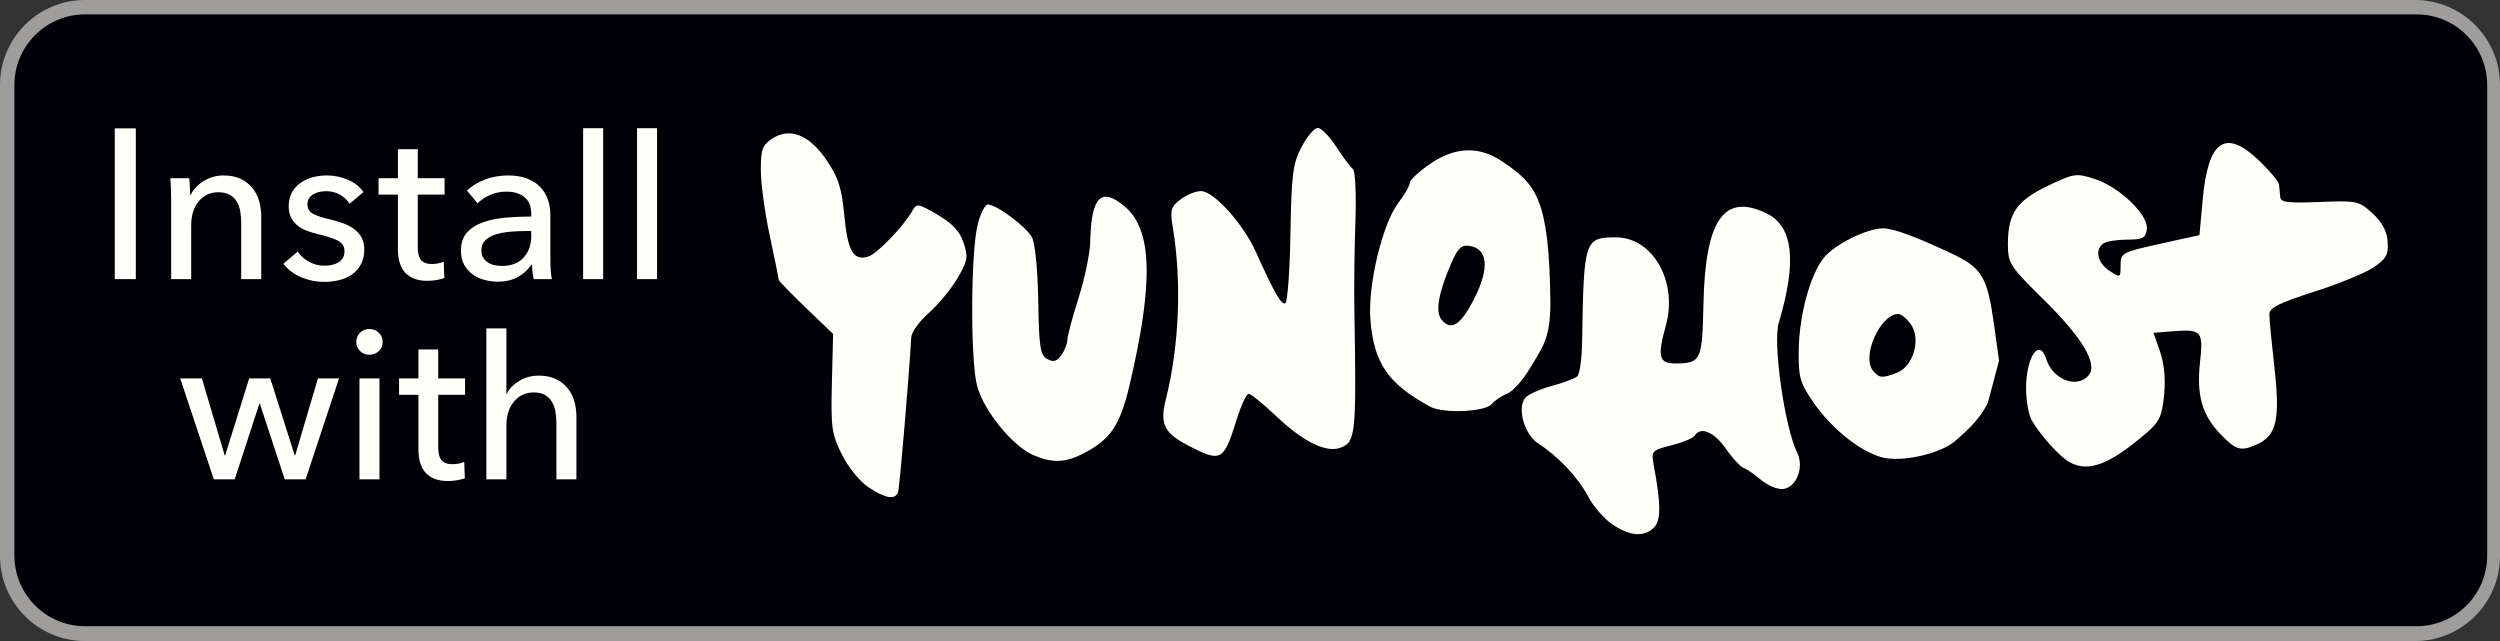 <?xml version="1.0" encoding="UTF-8" standalone="no"?>
<!DOCTYPE svg PUBLIC "-//W3C//DTD SVG 1.1//EN" "http://www.w3.org/Graphics/SVG/1.1/DTD/svg11.dtd">
<svg width="100%" height="100%" viewBox="0 0 156 40" version="1.1" xmlns="http://www.w3.org/2000/svg" xmlns:xlink="http://www.w3.org/1999/xlink" xml:space="preserve" xmlns:serif="http://www.serif.com/" style="fill-rule:evenodd;clip-rule:evenodd;stroke-linejoin:round;stroke-miterlimit:2;">
    <rect x="0" y="0" width="156" height="40" fill="#333333" stroke="none"/>
    <g id="Calque-3" serif:id="Calque 3">
    </g>
    <g id="Calque-2" serif:id="Calque 2">
    </g>
    <g id="Calque-4" serif:id="Calque 4">
    </g>
    <g transform="matrix(1,0,0,1,150.7,0)">
        <g id="Calque-31" serif:id="Calque 3">
            <path d="M0,40L-145.398,40C-148.323,40 -150.7,37.618 -150.7,34.692L-150.7,5.308C-150.7,2.381 -148.323,0 -145.398,0L0,0C2.923,0 5.3,2.381 5.3,5.308L5.3,34.692C5.3,37.618 2.923,40 0,40" style="fill:rgb(158,157,155);fill-rule:nonzero;"/>
        </g>
    </g>
    <g id="Calque-21" serif:id="Calque 2">
        <g transform="matrix(1,0,0,1,5.305,39.074)">
            <path d="M0,-38.176C-2.43,-38.176 -4.406,-36.2 -4.406,-33.77L-4.406,-4.405C-4.406,-1.976 -2.43,0 0,0L145.492,0C147.921,0 149.896,-1.976 149.896,-4.405L149.896,-33.77C149.896,-36.2 147.921,-38.176 145.492,-38.176L0,-38.176Z" style="fill:rgb(1,0,7);fill-rule:nonzero;"/>
        </g>
        <g transform="matrix(1,0,0,1,118.358,18.262)">
            <path d="M0,5.004C1.012,4.617 1.519,2.953 0.908,2.022C0.66,1.642 0.291,1.331 0.092,1.331C-1.027,1.331 -2.213,3.986 -1.484,4.866C-1.092,5.337 -0.921,5.353 0,5.004M-0.708,10.321C-2.059,10.088 -4.019,8.57 -5.2,6.846C-6.044,5.615 -6.139,5.275 -6.119,3.611C-6.093,1.445 -5.418,-1.075 -4.576,-2.145C-3.908,-2.995 -1.875,-4.015 -0.849,-4.015C-0.226,-4.015 1.216,-3.484 3.421,-2.444C5.323,-1.548 5.654,-0.991 6.073,2.019L6.382,4.241L5.69,6.854C5.127,8.057 4.045,8.883 3.699,9.208C2.882,9.976 0.61,10.549 -0.708,10.321M10.747,10.557C10.138,10.204 8.949,8.879 8.424,7.967C8.235,7.644 8.077,6.766 8.071,6.022C8.056,4.029 8.893,2.776 9.326,4.14C9.737,5.435 11.261,6.016 11.979,5.15C12.557,4.453 11.588,2.822 9.188,0.455C7.031,-1.675 6.936,-1.82 6.936,-3.046C6.936,-4.947 7.481,-5.737 9.434,-6.669C11.055,-7.446 11.197,-7.466 12.341,-7.098C13.9,-6.598 15.73,-4.836 15.604,-3.954C15.527,-3.406 15.348,-3.31 14.39,-3.31C13.771,-3.31 13.106,-3.208 12.913,-3.083C12.337,-2.711 12.512,-1.861 13.266,-1.368C13.957,-0.914 13.967,-0.917 13.967,-1.705C13.967,-2.479 14.039,-2.519 16.428,-3.048L18.888,-3.592L19.091,-5.806C19.428,-9.529 20.503,-10.265 22.629,-8.222C23.279,-7.598 23.83,-6.933 23.854,-6.746C23.877,-6.558 23.909,-6.215 23.926,-5.982C23.948,-5.634 24.376,-5.578 26.378,-5.658C28.714,-5.752 28.836,-5.726 29.68,-4.954C30.281,-4.405 30.58,-3.852 30.629,-3.19C30.69,-2.376 30.557,-2.128 29.764,-1.585C29.248,-1.233 27.572,-0.545 26.038,-0.056C23.835,0.648 23.247,0.944 23.247,1.354C23.247,1.638 23.393,3.138 23.567,4.683C23.93,7.867 23.7,8.908 22.513,9.449C21.468,9.925 21.19,9.853 20.206,8.834C19.052,7.644 18.694,6.388 18.925,4.322C19.139,2.411 19.015,2.266 17.264,2.407L16.019,2.505L16.427,3.673C16.689,4.43 16.78,5.394 16.682,6.392C16.555,7.699 16.386,8.062 15.6,8.738C13.27,10.743 11.933,11.244 10.747,10.557M-17.745,14.46C-18.252,14.123 -18.932,13.338 -19.258,12.72C-19.889,11.525 -21.118,10.22 -22.368,9.414C-23.234,8.861 -23.707,7.197 -23.183,6.566C-23.008,6.353 -22.266,6.02 -21.534,5.823C-20.803,5.627 -20.082,5.355 -19.935,5.223C-19.785,5.09 -19.65,4.128 -19.634,3.085C-19.535,-3.294 -19.483,-3.451 -17.53,-3.451C-15.215,-3.451 -13.649,-0.684 -14.41,2.059C-14.951,4.004 -14.845,4.424 -13.806,4.418C-12.22,4.41 -12.134,4.23 -12.063,0.732C-11.953,-4.544 -10.798,-6.224 -8.145,-4.958C-6.462,-4.155 -6.214,-1.979 -7.365,1.892C-7.742,3.159 -6.995,8.402 -6.214,9.985C-5.772,10.876 -6.244,12.129 -7.065,12.248C-7.438,12.301 -8.053,12.04 -8.558,11.614C-9.032,11.217 -9.406,10.994 -9.64,10.892C-9.751,10.843 -10.211,10.386 -10.641,9.767C-11.387,8.691 -12.239,8.325 -12.608,8.924C-12.705,9.077 -13.358,9.349 -14.059,9.525C-15.285,9.835 -15.327,9.88 -15.173,10.721C-14.71,13.216 -14.705,14.212 -15.152,14.658C-15.762,15.269 -16.644,15.202 -17.745,14.46" style="fill:rgb(255,255,250);fill-rule:nonzero;"/>
        </g>
        <g transform="matrix(1,0,0,1,92.023,20.56)">
            <path d="M0,-1.986C0.935,-3.855 0.812,-5.054 -0.334,-5.218C-0.842,-5.291 -1.063,-5.072 -1.488,-4.081C-2.281,-2.231 -2.47,-1.093 -2.064,-0.605C-1.461,0.123 -0.849,-0.289 0,-1.986M-2.787,4.813C-5.407,3.392 -6.299,2.095 -6.51,-0.62C-6.677,-2.774 -5.76,-6.597 -4.764,-7.906C-4.372,-8.418 -4.053,-8.977 -4.053,-9.148C-4.053,-9.319 -3.492,-9.845 -2.807,-10.317C-1.207,-11.417 0.275,-11.465 1.749,-10.464C3.821,-9.059 4.634,-8.202 4.72,-1.84C4.752,0.618 4.181,1.167 3.451,2.41C3.014,3.152 2.375,3.868 2.033,3.999C1.689,4.129 1.253,4.421 1.065,4.649C0.65,5.148 -1.961,5.26 -2.787,4.813M-17.882,7.239C-19.383,6.458 -19.66,5.889 -19.279,4.378C-18.437,1.028 -18.273,-2.952 -18.838,-6.361C-19.018,-7.455 -18.965,-7.651 -18.366,-8.111C-17.995,-8.397 -17.422,-8.632 -17.094,-8.636C-16.297,-8.645 -14.457,-6.615 -13.659,-4.846C-12.493,-2.26 -12.069,-1.522 -11.819,-1.636C-11.683,-1.7 -11.538,-3.653 -11.499,-5.975C-11.434,-9.697 -11.353,-10.338 -10.805,-11.388C-10.462,-12.044 -10.008,-12.58 -9.794,-12.58C-9.58,-12.58 -9.055,-12.043 -8.63,-11.385C-8.203,-10.728 -7.739,-10.107 -7.598,-10.006C-7.455,-9.904 -7.386,-8.448 -7.445,-6.771C-7.505,-5.093 -7.534,-2.646 -7.512,-1.331C-7.379,6.565 -7.422,7.015 -8.367,7.374C-9.265,7.715 -10.679,7.023 -12.383,5.413C-13.196,4.643 -13.971,4.013 -14.107,4.013C-14.243,4.013 -14.582,4.738 -14.858,5.63C-15.67,8.227 -15.824,8.311 -17.882,7.239M-27.549,7.835C-28.854,7.266 -30.65,5.055 -31.052,3.517C-31.479,1.892 -31.452,-4.821 -31.013,-6.565C-30.842,-7.244 -30.558,-7.798 -30.379,-7.798C-29.841,-7.798 -27.994,-6.424 -27.632,-5.755C-27.432,-5.385 -27.27,-3.753 -27.237,-1.784C-27.189,1.098 -27.111,1.599 -26.682,1.842C-26.299,2.056 -26.088,1.999 -25.802,1.607C-25.594,1.324 -25.424,0.894 -25.42,0.655C-25.419,0.413 -25.104,-0.77 -24.718,-1.975C-24.334,-3.178 -24.006,-4.761 -23.992,-5.489C-23.932,-8.29 -23.314,-8.916 -21.841,-7.676C-20.117,-6.226 -20.027,-2.955 -21.533,3.449C-22.134,6.008 -22.734,6.883 -24.497,7.776C-25.575,8.321 -26.396,8.337 -27.549,7.835M-37.828,9.847C-38.365,9.492 -39.092,8.597 -39.486,7.809C-40.126,6.528 -40.182,6.128 -40.113,3.343L-40.037,0.279L-41.73,-1.346C-42.662,-2.242 -43.424,-3.024 -43.424,-3.086C-43.424,-3.148 -43.676,-4.382 -43.986,-5.83C-44.297,-7.278 -44.548,-9.132 -44.548,-9.952C-44.548,-11.236 -44.45,-11.507 -43.837,-11.909C-42.725,-12.637 -41.508,-12.149 -40.426,-10.539C-39.706,-9.469 -39.496,-8.811 -39.338,-7.109C-39.129,-4.887 -38.761,-4.259 -37.836,-4.554C-37.281,-4.73 -35.678,-6.394 -35.107,-7.385C-34.816,-7.887 -34.747,-7.878 -33.512,-7.153C-32.578,-6.606 -32.129,-6.12 -31.893,-5.403C-31.6,-4.519 -31.641,-4.284 -32.281,-3.192C-32.676,-2.52 -33.478,-1.549 -34.063,-1.034C-34.648,-0.521 -35.143,0.161 -35.16,0.48C-35.295,2.864 -35.888,9.847 -35.98,10.13C-36.15,10.651 -36.756,10.557 -37.828,9.847" style="fill:rgb(255,255,250);fill-rule:nonzero;"/>
        </g>
    </g>
    <g id="Calque-41" serif:id="Calque 4">
        <g transform="matrix(-1,0,0,1,15.274,-13.156)">
            <rect x="6.799" y="21.166" width="1.313" height="9.407" style="fill:rgb(255,255,250);"/>
        </g>
        <g transform="matrix(1,0,0,1,11.81,17.245)">
            <path d="M0,-6.124C0.018,-5.965 0.031,-5.786 0.04,-5.587C0.049,-5.387 0.054,-5.221 0.054,-5.088L0.094,-5.088C0.173,-5.257 0.281,-5.414 0.42,-5.56C0.556,-5.707 0.714,-5.834 0.892,-5.945C1.068,-6.056 1.263,-6.143 1.476,-6.204C1.687,-6.267 1.909,-6.297 2.139,-6.297C2.547,-6.297 2.896,-6.228 3.19,-6.092C3.482,-5.953 3.726,-5.771 3.921,-5.54C4.115,-5.309 4.258,-5.04 4.351,-4.729C4.443,-4.42 4.491,-4.087 4.491,-3.733L4.491,0.173L3.241,0.173L3.241,-3.321C3.241,-3.578 3.222,-3.821 3.184,-4.053C3.143,-4.282 3.069,-4.486 2.963,-4.664C2.857,-4.84 2.711,-4.982 2.524,-5.088C2.339,-5.194 2.101,-5.248 1.809,-5.248C1.311,-5.248 0.906,-5.06 0.592,-4.684C0.276,-4.307 0.12,-3.804 0.12,-3.175L0.12,0.173L-1.129,0.173L-1.129,-4.769C-1.129,-4.937 -1.133,-5.155 -1.142,-5.42C-1.15,-5.686 -1.164,-5.921 -1.183,-6.124L0,-6.124Z" style="fill:rgb(255,255,250);fill-rule:nonzero;"/>
        </g>
        <g transform="matrix(1,0,0,1,21.815,15.823)">
            <path d="M0,-3.109C-0.143,-3.339 -0.341,-3.527 -0.598,-3.673C-0.855,-3.82 -1.144,-3.893 -1.462,-3.893C-1.604,-3.893 -1.745,-3.877 -1.888,-3.847C-2.028,-3.816 -2.155,-3.767 -2.266,-3.701C-2.376,-3.635 -2.465,-3.55 -2.532,-3.448C-2.598,-3.346 -2.631,-3.219 -2.631,-3.069C-2.631,-2.804 -2.513,-2.607 -2.271,-2.478C-2.033,-2.35 -1.674,-2.233 -1.196,-2.125C-0.895,-2.055 -0.616,-1.971 -0.358,-1.874C-0.103,-1.776 0.121,-1.654 0.312,-1.508C0.502,-1.362 0.649,-1.187 0.758,-0.984C0.863,-0.779 0.917,-0.541 0.917,-0.266C0.917,0.106 0.847,0.421 0.703,0.677C0.562,0.934 0.374,1.144 0.139,1.308C-0.096,1.472 -0.364,1.59 -0.665,1.66C-0.966,1.731 -1.275,1.767 -1.596,1.767C-2.073,1.767 -2.54,1.674 -2.997,1.488C-3.452,1.302 -3.831,1.018 -4.132,0.637L-3.242,-0.12C-3.074,0.128 -2.841,0.337 -2.544,0.504C-2.248,0.673 -1.922,0.757 -1.568,0.757C-1.409,0.757 -1.256,0.742 -1.11,0.711C-0.964,0.679 -0.831,0.629 -0.71,0.558C-0.592,0.487 -0.497,0.394 -0.425,0.278C-0.354,0.163 -0.319,0.017 -0.319,-0.16C-0.319,-0.452 -0.459,-0.669 -0.737,-0.811C-1.018,-0.952 -1.427,-1.086 -1.967,-1.209C-2.179,-1.263 -2.395,-1.326 -2.611,-1.402C-2.827,-1.478 -3.025,-1.582 -3.202,-1.714C-3.38,-1.846 -3.524,-2.013 -3.634,-2.212C-3.744,-2.412 -3.801,-2.657 -3.801,-2.949C-3.801,-3.287 -3.731,-3.576 -3.595,-3.82C-3.457,-4.063 -3.277,-4.263 -3.056,-4.417C-2.834,-4.573 -2.582,-4.688 -2.299,-4.763C-2.015,-4.839 -1.723,-4.876 -1.422,-4.876C-0.971,-4.876 -0.533,-4.787 -0.114,-4.61C0.308,-4.433 0.632,-4.176 0.863,-3.84L0,-3.109Z" style="fill:rgb(255,255,250);fill-rule:nonzero;"/>
        </g>
        <g transform="matrix(1,0,0,1,27.741,14.692)">
            <path d="M0,-2.549L-1.674,-2.549L-1.674,0.723C-1.674,1.103 -1.604,1.374 -1.462,1.537C-1.32,1.701 -1.095,1.783 -0.785,1.783C-0.669,1.783 -0.545,1.77 -0.413,1.746C-0.279,1.721 -0.16,1.685 -0.055,1.636L-0.014,2.659C-0.165,2.712 -0.331,2.753 -0.513,2.784C-0.694,2.816 -0.883,2.831 -1.077,2.831C-1.669,2.831 -2.124,2.668 -2.438,2.34C-2.753,2.013 -2.911,1.521 -2.911,0.866L-2.911,-2.549L-4.119,-2.549L-4.119,-3.571L-2.911,-3.571L-2.911,-5.38L-1.674,-5.38L-1.674,-3.571L0,-3.571L0,-2.549Z" style="fill:rgb(255,255,250);fill-rule:nonzero;"/>
        </g>
        <g transform="matrix(1,0,0,1,32.842,14.11)">
            <path d="M0,0.305C-0.309,0.305 -0.631,0.318 -0.962,0.346C-1.295,0.372 -1.596,0.425 -1.866,0.505C-2.136,0.584 -2.359,0.703 -2.537,0.863C-2.714,1.023 -2.803,1.235 -2.803,1.501C-2.803,1.687 -2.766,1.842 -2.69,1.966C-2.614,2.09 -2.515,2.192 -2.392,2.272C-2.268,2.351 -2.13,2.408 -1.979,2.437C-1.829,2.469 -1.674,2.484 -1.513,2.484C-0.93,2.484 -0.48,2.309 -0.166,1.96C0.149,1.609 0.307,1.169 0.307,0.638L0.307,0.305L0,0.305ZM0.307,-0.771C0.307,-1.24 0.164,-1.588 -0.119,-1.814C-0.401,-2.04 -0.779,-2.152 -1.248,-2.152C-1.602,-2.152 -1.937,-2.084 -2.251,-1.946C-2.566,-1.81 -2.829,-1.634 -3.043,-1.422L-3.706,-2.219C-3.397,-2.511 -3.019,-2.741 -2.571,-2.91C-2.123,-3.078 -1.644,-3.162 -1.129,-3.162C-0.677,-3.162 -0.285,-3.097 0.047,-2.97C0.379,-2.841 0.65,-2.667 0.864,-2.444C1.077,-2.224 1.235,-1.962 1.343,-1.661C1.449,-1.36 1.501,-1.036 1.501,-0.69L1.501,2.059C1.501,2.272 1.509,2.496 1.521,2.729C1.536,2.965 1.56,3.158 1.594,3.308L0.465,3.308C0.394,3.007 0.359,2.705 0.359,2.404L0.318,2.404C0.089,2.742 -0.2,3.002 -0.552,3.188C-0.901,3.374 -1.314,3.467 -1.793,3.467C-2.041,3.467 -2.301,3.434 -2.571,3.367C-2.842,3.301 -3.087,3.193 -3.309,3.042C-3.529,2.891 -3.713,2.693 -3.859,2.444C-4.005,2.197 -4.078,1.89 -4.078,1.527C-4.078,1.049 -3.95,0.671 -3.693,0.392C-3.436,0.112 -3.1,-0.1 -2.684,-0.246C-2.268,-0.392 -1.798,-0.487 -1.275,-0.531C-0.753,-0.576 -0.225,-0.598 0.307,-0.598L0.307,-0.771Z" style="fill:rgb(255,255,250);fill-rule:nonzero;"/>
        </g>
        <g transform="matrix(-1,0,0,1,73.662,-13.166)">
            <rect x="36.025" y="21.166" width="1.249" height="9.417" style="fill:rgb(255,255,250);"/>
        </g>
        <g transform="matrix(-1,0,0,1,80.388,-13.166)">
            <rect x="39.388" y="21.166" width="1.249" height="9.417" style="fill:rgb(255,255,250);"/>
        </g>
        <g transform="matrix(1,0,0,1,12.599,29.91)">
            <path d="M0,-6.299L1.422,-1.489L1.449,-1.489L2.95,-6.299L4.265,-6.299L5.793,-1.489L5.819,-1.489L7.241,-6.299L8.557,-6.299L6.471,0L5.168,0L3.613,-4.732L3.588,-4.732L2.047,0L0.744,0L-1.355,-6.299L0,-6.299Z" style="fill:rgb(255,255,250);fill-rule:nonzero;"/>
        </g>
        <g transform="matrix(1,0,0,1,0.363,11.857)">
            <path d="M23.316,18.053L22.068,18.053L22.068,11.754L23.316,11.754L23.316,18.053ZM23.516,9.483C23.516,9.713 23.435,9.903 23.272,10.055C23.108,10.205 22.914,10.281 22.685,10.281C22.459,10.281 22.264,10.203 22.105,10.047C21.947,9.893 21.869,9.705 21.869,9.483C21.869,9.253 21.947,9.06 22.105,8.906C22.264,8.749 22.459,8.673 22.685,8.673C22.914,8.673 23.108,8.749 23.272,8.906C23.435,9.06 23.516,9.253 23.516,9.483" style="fill:rgb(255,255,250);fill-rule:nonzero;"/>
        </g>
        <g transform="matrix(1,0,0,1,29.02,27.186)">
            <path d="M0,-2.551L-1.674,-2.551L-1.674,0.721C-1.674,1.1 -1.604,1.372 -1.461,1.535C-1.32,1.699 -1.094,1.781 -0.785,1.781C-0.669,1.781 -0.544,1.768 -0.412,1.745C-0.278,1.72 -0.16,1.683 -0.053,1.635L-0.013,2.658C-0.163,2.711 -0.33,2.752 -0.512,2.783C-0.694,2.815 -0.882,2.83 -1.076,2.83C-1.669,2.83 -2.122,2.666 -2.438,2.339C-2.752,2.011 -2.91,1.519 -2.91,0.864L-2.91,-2.551L-4.119,-2.551L-4.119,-3.574L-2.91,-3.574L-2.91,-5.381L-1.674,-5.381L-1.674,-3.574L0,-3.574L0,-2.551Z" style="fill:rgb(255,255,250);fill-rule:nonzero;"/>
        </g>
        <g transform="matrix(1,0,0,1,31.624,25.834)">
            <path d="M0,-1.266C0.152,-1.576 0.408,-1.841 0.771,-2.063C1.134,-2.285 1.542,-2.395 1.994,-2.395C2.401,-2.395 2.751,-2.327 3.043,-2.189C3.335,-2.052 3.579,-1.869 3.773,-1.638C3.969,-1.408 4.112,-1.137 4.206,-0.827C4.298,-0.517 4.345,-0.185 4.345,0.169L4.345,4.076L3.096,4.076L3.096,0.586C3.096,0.329 3.075,0.085 3.036,-0.147C2.997,-0.377 2.924,-0.581 2.817,-0.758C2.711,-0.937 2.567,-1.079 2.386,-1.186C2.203,-1.291 1.966,-1.346 1.674,-1.346C1.179,-1.346 0.771,-1.157 0.452,-0.779C0.133,-0.402 -0.025,0.101 -0.025,0.732L-0.025,4.076L-1.275,4.076L-1.275,-5.342L-0.025,-5.342L-0.025,-1.266L0,-1.266Z" style="fill:rgb(255,255,250);fill-rule:nonzero;"/>
        </g>
    </g>
</svg>
